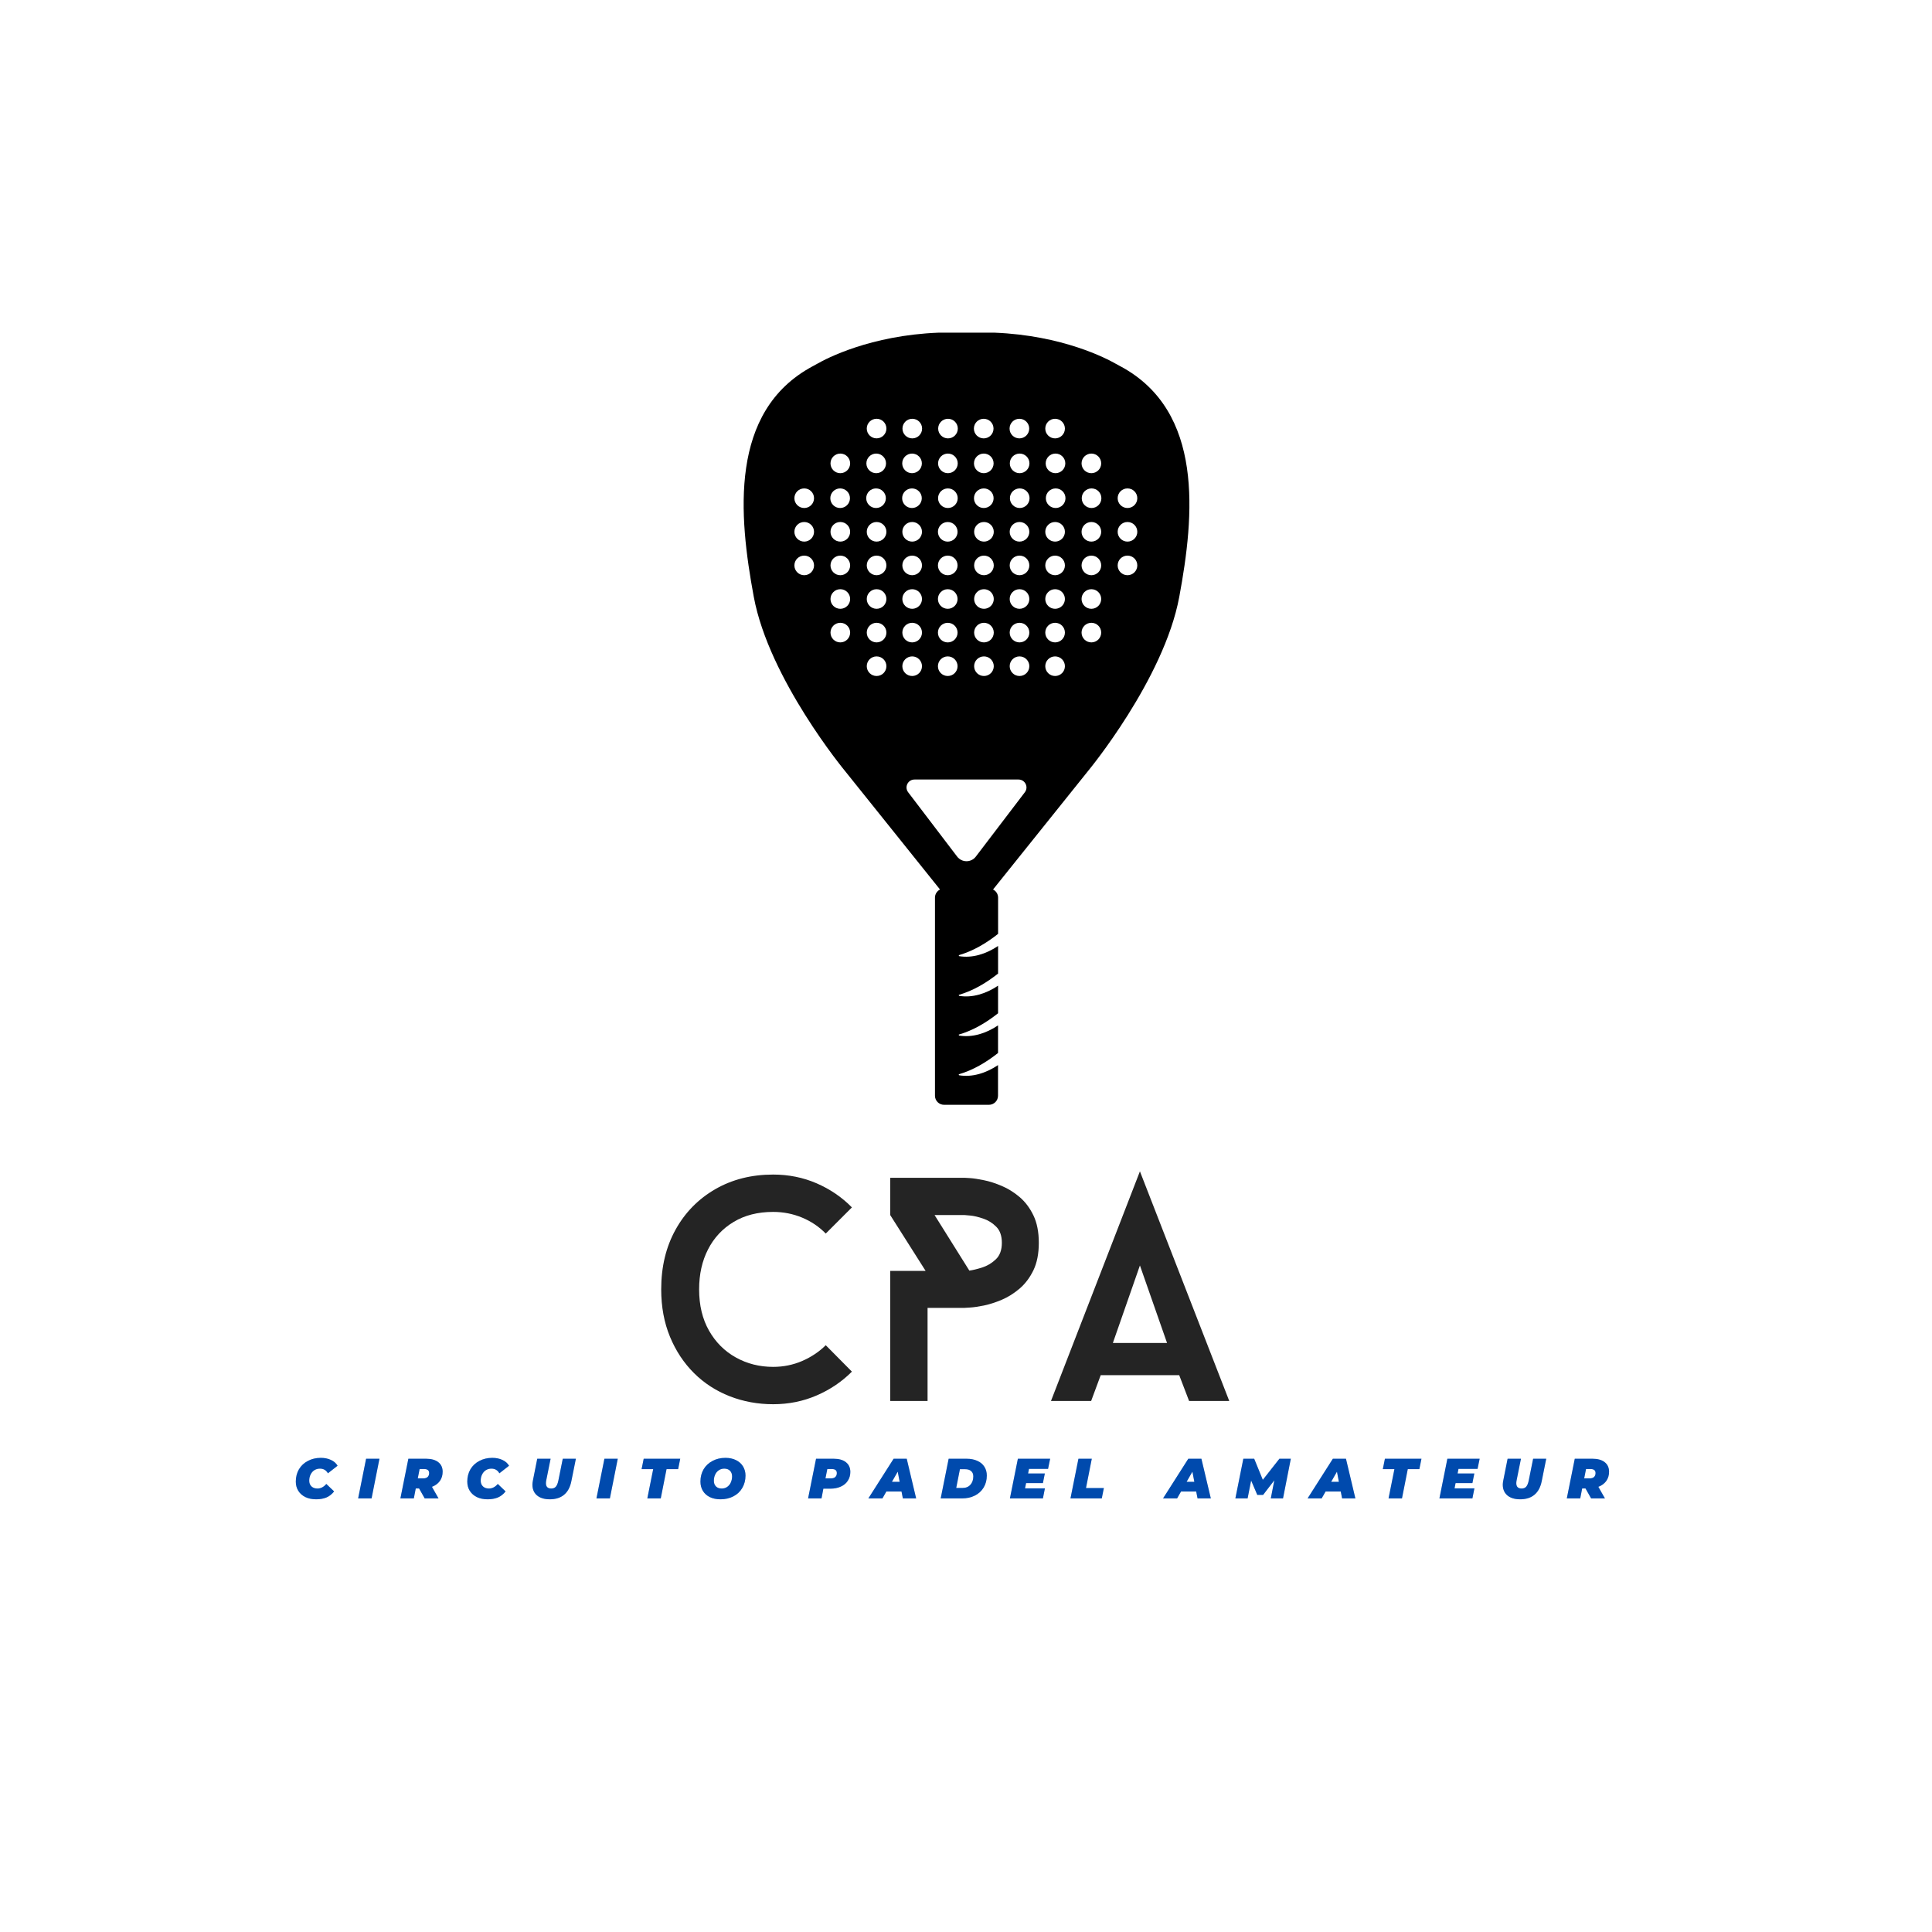<svg xmlns="http://www.w3.org/2000/svg" xmlns:xlink="http://www.w3.org/1999/xlink" width="500" zoomAndPan="magnify" viewBox="0 0 375 375" height="500" preserveAspectRatio="xMidYMid meet" version="1.2"><defs><clipPath id="46eadc4032"><path d="M 144 64.516 L 231 64.516 L 231 214.516 L 144 214.516 Z M 144 64.516 "/></clipPath></defs><g id="ade7b72fa3"><rect x="0" width="375" y="0" height="375" style="fill:#ffffff;fill-opacity:1;stroke:none;"/><rect x="0" width="375" y="0" height="375" style="fill:#ffffff;fill-opacity:1;stroke:none;"/><g clip-rule="nonzero" clip-path="url(#46eadc4032)"><path style=" stroke:none;fill-rule:nonzero;fill:#000000;fill-opacity:1;" d="M 217.508 71.121 C 217.188 70.949 216.867 70.777 216.555 70.598 C 214.809 69.598 206.273 65.098 193.031 64.57 L 182.164 64.57 C 168.918 65.098 160.387 69.598 158.641 70.598 C 158.324 70.777 158.008 70.949 157.684 71.121 C 141.484 79.844 143.375 100.043 146.309 115.852 C 149.281 131.859 164.012 149.645 164.012 149.645 L 182.457 172.652 C 181.879 172.941 181.477 173.539 181.477 174.23 L 181.477 212.684 C 181.477 213.656 182.27 214.441 183.242 214.441 L 191.953 214.441 C 192.926 214.441 193.715 213.656 193.715 212.684 L 193.715 206.734 C 191.402 208.293 188.688 209.145 186.133 208.703 C 186.133 208.703 186.09 208.523 186.09 208.523 C 188.902 207.707 191.43 206.195 193.719 204.383 L 193.719 199.027 C 191.406 200.586 188.691 201.438 186.137 200.996 C 186.137 200.996 186.09 200.816 186.09 200.816 C 188.906 200 191.43 198.488 193.723 196.676 L 193.723 191.32 C 191.41 192.879 188.695 193.73 186.141 193.289 C 186.141 193.289 186.094 193.109 186.094 193.109 C 188.91 192.293 191.434 190.781 193.727 188.969 L 193.727 183.613 C 191.414 185.172 188.699 186.023 186.141 185.582 C 186.141 185.582 186.098 185.402 186.098 185.402 C 188.914 184.586 191.438 183.074 193.73 181.262 L 193.73 174.23 C 193.73 173.539 193.332 172.941 192.75 172.652 L 211.195 149.645 C 211.195 149.645 225.926 131.859 228.895 115.852 C 231.832 100.043 233.723 79.844 217.523 71.121 Z M 156.098 111.648 C 155.047 111.648 154.191 110.797 154.191 109.746 C 154.191 108.691 155.043 107.844 156.098 107.844 C 157.152 107.844 158.004 108.691 158.004 109.746 C 158.004 110.797 157.152 111.648 156.098 111.648 Z M 156.098 105.125 C 155.047 105.125 154.191 104.273 154.191 103.223 C 154.191 102.168 155.043 101.32 156.098 101.32 C 157.152 101.32 158.004 102.168 158.004 103.223 C 158.004 104.273 157.152 105.125 156.098 105.125 Z M 156.098 98.605 C 155.047 98.605 154.191 97.754 154.191 96.703 C 154.191 95.648 155.043 94.801 156.098 94.801 C 157.152 94.801 158.004 95.648 158.004 96.703 C 158.004 97.754 157.152 98.605 156.098 98.605 Z M 211.836 88.039 C 212.887 88.039 213.742 88.891 213.742 89.941 C 213.742 90.996 212.891 91.844 211.836 91.844 C 210.781 91.844 209.93 90.996 209.93 89.941 C 209.93 88.891 210.781 88.039 211.836 88.039 Z M 204.793 81.285 C 205.844 81.285 206.699 82.137 206.699 83.188 C 206.699 84.238 205.848 85.09 204.793 85.09 C 203.738 85.09 202.887 84.238 202.887 83.188 C 202.887 82.137 203.738 81.285 204.793 81.285 Z M 206.777 89.941 C 206.777 90.992 205.926 91.844 204.871 91.844 C 203.82 91.844 202.965 90.996 202.965 89.941 C 202.965 88.891 203.82 88.039 204.871 88.039 C 205.926 88.039 206.777 88.891 206.777 89.941 Z M 197.863 81.285 C 198.914 81.285 199.77 82.137 199.77 83.188 C 199.77 84.238 198.918 85.09 197.863 85.09 C 196.809 85.09 195.957 84.238 195.957 83.188 C 195.957 82.137 196.809 81.285 197.863 81.285 Z M 199.816 89.941 C 199.816 90.992 198.965 91.844 197.91 91.844 C 196.855 91.844 196.004 90.996 196.004 89.941 C 196.004 88.891 196.855 88.039 197.91 88.039 C 198.965 88.039 199.816 88.891 199.816 89.941 Z M 190.984 124.688 C 189.934 124.688 189.078 123.84 189.078 122.785 C 189.078 121.734 189.93 120.883 190.984 120.883 C 192.039 120.883 192.891 121.734 192.891 122.785 C 192.891 123.84 192.039 124.688 190.984 124.688 Z M 192.891 129.309 C 192.891 130.359 192.039 131.211 190.984 131.211 C 189.93 131.211 189.078 130.363 189.078 129.309 C 189.078 128.258 189.93 127.406 190.984 127.406 C 192.039 127.406 192.891 128.258 192.891 129.309 Z M 190.984 118.168 C 189.934 118.168 189.078 117.32 189.078 116.266 C 189.078 115.215 189.93 114.363 190.984 114.363 C 192.039 114.363 192.891 115.215 192.891 116.266 C 192.891 117.32 192.039 118.168 190.984 118.168 Z M 190.984 111.648 C 189.934 111.648 189.078 110.797 189.078 109.746 C 189.078 108.691 189.93 107.844 190.984 107.844 C 192.039 107.844 192.891 108.691 192.891 109.746 C 192.891 110.797 192.039 111.648 190.984 111.648 Z M 190.984 105.125 C 189.934 105.125 189.078 104.273 189.078 103.223 C 189.078 102.168 189.93 101.32 190.984 101.32 C 192.039 101.32 192.891 102.168 192.891 103.223 C 192.891 104.273 192.039 105.125 190.984 105.125 Z M 190.953 98.605 C 189.902 98.605 189.047 97.754 189.047 96.703 C 189.047 95.648 189.902 94.801 190.953 94.801 C 192.008 94.801 192.859 95.648 192.859 96.703 C 192.859 97.754 192.008 98.605 190.953 98.605 Z M 190.953 91.844 C 189.902 91.844 189.047 90.996 189.047 89.941 C 189.047 88.891 189.898 88.039 190.953 88.039 C 192.004 88.039 192.859 88.891 192.859 89.941 C 192.859 90.996 192.004 91.844 190.953 91.844 Z M 190.938 81.285 C 191.988 81.285 192.844 82.137 192.844 83.188 C 192.844 84.238 191.988 85.09 190.938 85.09 C 189.883 85.09 189.031 84.238 189.031 83.188 C 189.031 82.137 189.883 81.285 190.938 81.285 Z M 184.004 81.285 C 185.055 81.285 185.91 82.137 185.91 83.188 C 185.91 84.238 185.059 85.09 184.004 85.09 C 182.953 85.09 182.098 84.238 182.098 83.188 C 182.098 82.137 182.953 81.285 184.004 81.285 Z M 183.988 88.039 C 185.039 88.039 185.895 88.891 185.895 89.941 C 185.895 90.996 185.043 91.844 183.988 91.844 C 182.934 91.844 182.082 90.996 182.082 89.941 C 182.082 88.891 182.934 88.039 183.988 88.039 Z M 183.984 94.801 C 185.035 94.801 185.891 95.648 185.891 96.703 C 185.891 97.754 185.039 98.605 183.984 98.605 C 182.93 98.605 182.078 97.754 182.078 96.703 C 182.078 95.648 182.93 94.801 183.984 94.801 Z M 183.957 101.324 C 185.008 101.324 185.863 102.172 185.863 103.227 C 185.863 104.277 185.012 105.129 183.957 105.129 C 182.902 105.129 182.051 104.277 182.051 103.227 C 182.051 102.172 182.902 101.324 183.957 101.324 Z M 183.957 107.844 C 185.008 107.844 185.863 108.691 185.863 109.746 C 185.863 110.797 185.012 111.648 183.957 111.648 C 182.902 111.648 182.051 110.797 182.051 109.746 C 182.051 108.691 182.902 107.844 183.957 107.844 Z M 183.957 114.363 C 185.008 114.363 185.863 115.215 185.863 116.266 C 185.863 117.32 185.012 118.168 183.957 118.168 C 182.902 118.168 182.051 117.32 182.051 116.266 C 182.051 115.215 182.902 114.363 183.957 114.363 Z M 183.957 120.887 C 185.008 120.887 185.863 121.738 185.863 122.789 C 185.863 123.844 185.012 124.691 183.957 124.691 C 182.902 124.691 182.051 123.844 182.051 122.789 C 182.051 121.738 182.902 120.887 183.957 120.887 Z M 183.957 127.406 C 185.008 127.406 185.863 128.258 185.863 129.309 C 185.863 130.363 185.012 131.211 183.957 131.211 C 182.902 131.211 182.051 130.363 182.051 129.309 C 182.051 128.258 182.902 127.406 183.957 127.406 Z M 177.074 81.285 C 178.125 81.285 178.98 82.137 178.98 83.188 C 178.98 84.238 178.129 85.09 177.074 85.09 C 176.02 85.09 175.168 84.238 175.168 83.188 C 175.168 82.137 176.02 81.285 177.074 81.285 Z M 177.051 118.168 C 176 118.168 175.145 117.32 175.145 116.266 C 175.145 115.215 176 114.363 177.051 114.363 C 178.105 114.363 178.957 115.215 178.957 116.266 C 178.957 117.32 178.105 118.168 177.051 118.168 Z M 178.957 122.785 C 178.957 123.836 178.105 124.688 177.051 124.688 C 175.996 124.688 175.145 123.84 175.145 122.785 C 175.145 121.734 175.996 120.883 177.051 120.883 C 178.105 120.883 178.957 121.734 178.957 122.785 Z M 177.051 111.648 C 176 111.648 175.145 110.797 175.145 109.746 C 175.145 108.691 176 107.844 177.051 107.844 C 178.105 107.844 178.957 108.691 178.957 109.746 C 178.957 110.797 178.105 111.648 177.051 111.648 Z M 177.051 105.125 C 176 105.125 175.145 104.273 175.145 103.223 C 175.145 102.168 176 101.32 177.051 101.32 C 178.105 101.32 178.957 102.168 178.957 103.223 C 178.957 104.273 178.105 105.125 177.051 105.125 Z M 177.027 88.039 C 178.078 88.039 178.934 88.891 178.934 89.941 C 178.934 90.996 178.082 91.844 177.027 91.844 C 175.973 91.844 175.121 90.996 175.121 89.941 C 175.121 88.891 175.973 88.039 177.027 88.039 Z M 163.105 124.688 C 162.055 124.688 161.199 123.84 161.199 122.785 C 161.199 121.734 162.051 120.883 163.105 120.883 C 164.16 120.883 165.012 121.734 165.012 122.785 C 165.012 123.84 164.16 124.688 163.105 124.688 Z M 161.164 96.703 C 161.164 95.652 162.016 94.801 163.07 94.801 C 164.121 94.801 164.977 95.648 164.977 96.703 C 164.977 97.754 164.121 98.605 163.07 98.605 C 162.016 98.605 161.164 97.754 161.164 96.703 Z M 163.105 118.168 C 162.055 118.168 161.199 117.32 161.199 116.266 C 161.199 115.215 162.051 114.363 163.105 114.363 C 164.16 114.363 165.012 115.215 165.012 116.266 C 165.012 117.32 164.16 118.168 163.105 118.168 Z M 163.105 111.648 C 162.055 111.648 161.199 110.797 161.199 109.746 C 161.199 108.691 162.051 107.844 163.105 107.844 C 164.16 107.844 165.012 108.691 165.012 109.746 C 165.012 110.797 164.16 111.648 163.105 111.648 Z M 163.105 105.125 C 162.055 105.125 161.199 104.273 161.199 103.223 C 161.199 102.168 162.051 101.32 163.105 101.32 C 164.16 101.32 165.012 102.168 165.012 103.223 C 165.012 104.273 164.16 105.125 163.105 105.125 Z M 163.105 91.844 C 162.055 91.844 161.199 90.996 161.199 89.941 C 161.199 88.891 162.051 88.039 163.105 88.039 C 164.16 88.039 165.012 88.891 165.012 89.941 C 165.012 90.996 164.16 91.844 163.105 91.844 Z M 170.039 94.801 C 171.09 94.801 171.945 95.648 171.945 96.703 C 171.945 97.754 171.094 98.605 170.039 98.605 C 168.984 98.605 168.133 97.754 168.133 96.703 C 168.133 95.648 168.984 94.801 170.039 94.801 Z M 168.164 89.941 C 168.164 88.895 169.016 88.039 170.07 88.039 C 171.121 88.039 171.977 88.891 171.977 89.941 C 171.977 90.996 171.121 91.844 170.07 91.844 C 169.016 91.844 168.164 90.996 168.164 89.941 Z M 170.145 131.211 C 169.094 131.211 168.238 130.363 168.238 129.309 C 168.238 128.258 169.09 127.406 170.145 127.406 C 171.199 127.406 172.051 128.258 172.051 129.309 C 172.051 130.363 171.199 131.211 170.145 131.211 Z M 170.145 124.688 C 169.094 124.688 168.238 123.84 168.238 122.785 C 168.238 121.734 169.09 120.883 170.145 120.883 C 171.199 120.883 172.051 121.734 172.051 122.785 C 172.051 123.84 171.199 124.688 170.145 124.688 Z M 170.145 118.168 C 169.094 118.168 168.238 117.32 168.238 116.266 C 168.238 115.215 169.09 114.363 170.145 114.363 C 171.199 114.363 172.051 115.215 172.051 116.266 C 172.051 117.32 171.199 118.168 170.145 118.168 Z M 170.145 111.648 C 169.094 111.648 168.238 110.797 168.238 109.746 C 168.238 108.691 169.09 107.844 170.145 107.844 C 171.199 107.844 172.051 108.691 172.051 109.746 C 172.051 110.797 171.199 111.648 170.145 111.648 Z M 170.145 105.125 C 169.094 105.125 168.238 104.273 168.238 103.223 C 168.238 102.168 169.09 101.32 170.145 101.32 C 171.199 101.32 172.051 102.168 172.051 103.223 C 172.051 104.273 171.199 105.125 170.145 105.125 Z M 170.145 85.086 C 169.094 85.086 168.238 84.234 168.238 83.184 C 168.238 82.133 169.09 81.281 170.145 81.281 C 171.199 81.281 172.051 82.133 172.051 83.184 C 172.051 84.234 171.199 85.086 170.145 85.086 Z M 177.012 94.801 C 178.062 94.801 178.918 95.648 178.918 96.703 C 178.918 97.754 178.066 98.605 177.012 98.605 C 175.957 98.605 175.105 97.754 175.105 96.703 C 175.105 95.648 175.957 94.801 177.012 94.801 Z M 175.145 129.309 C 175.145 128.262 176 127.406 177.051 127.406 C 178.105 127.406 178.957 128.258 178.957 129.309 C 178.957 130.363 178.105 131.211 177.051 131.211 C 176 131.211 175.145 130.363 175.145 129.309 Z M 198.922 153.777 L 189.41 166.262 C 188.5 167.461 186.695 167.461 185.781 166.262 L 176.273 153.777 C 175.5 152.762 176.227 151.305 177.5 151.305 L 197.691 151.305 C 198.969 151.305 199.695 152.762 198.922 153.777 Z M 197.887 131.211 C 196.836 131.211 195.98 130.363 195.98 129.309 C 195.98 128.258 196.836 127.406 197.887 127.406 C 198.941 127.406 199.793 128.258 199.793 129.309 C 199.793 130.363 198.941 131.211 197.887 131.211 Z M 197.887 124.688 C 196.836 124.688 195.98 123.84 195.98 122.785 C 195.98 121.734 196.836 120.883 197.887 120.883 C 198.941 120.883 199.793 121.734 199.793 122.785 C 199.793 123.84 198.941 124.688 197.887 124.688 Z M 197.887 118.168 C 196.836 118.168 195.98 117.32 195.98 116.266 C 195.98 115.215 196.836 114.363 197.887 114.363 C 198.941 114.363 199.793 115.215 199.793 116.266 C 199.793 117.32 198.941 118.168 197.887 118.168 Z M 197.887 111.648 C 196.836 111.648 195.98 110.797 195.98 109.746 C 195.98 108.691 196.836 107.844 197.887 107.844 C 198.941 107.844 199.793 108.691 199.793 109.746 C 199.793 110.797 198.941 111.648 197.887 111.648 Z M 197.887 105.125 C 196.836 105.125 195.98 104.273 195.98 103.223 C 195.98 102.168 196.836 101.32 197.887 101.32 C 198.941 101.32 199.793 102.168 199.793 103.223 C 199.793 104.273 198.941 105.125 197.887 105.125 Z M 197.93 98.605 C 196.879 98.605 196.023 97.754 196.023 96.703 C 196.023 95.648 196.875 94.801 197.93 94.801 C 198.984 94.801 199.836 95.648 199.836 96.703 C 199.836 97.754 198.984 98.605 197.93 98.605 Z M 204.793 131.211 C 203.742 131.211 202.887 130.363 202.887 129.309 C 202.887 128.258 203.738 127.406 204.793 127.406 C 205.848 127.406 206.699 128.258 206.699 129.309 C 206.699 130.363 205.848 131.211 204.793 131.211 Z M 204.793 124.688 C 203.742 124.688 202.887 123.84 202.887 122.785 C 202.887 121.734 203.738 120.883 204.793 120.883 C 205.848 120.883 206.699 121.734 206.699 122.785 C 206.699 123.84 205.848 124.688 204.793 124.688 Z M 204.793 118.168 C 203.742 118.168 202.887 117.32 202.887 116.266 C 202.887 115.215 203.738 114.363 204.793 114.363 C 205.848 114.363 206.699 115.215 206.699 116.266 C 206.699 117.32 205.848 118.168 204.793 118.168 Z M 204.793 111.648 C 203.742 111.648 202.887 110.797 202.887 109.746 C 202.887 108.691 203.738 107.844 204.793 107.844 C 205.848 107.844 206.699 108.691 206.699 109.746 C 206.699 110.797 205.848 111.648 204.793 111.648 Z M 204.793 105.125 C 203.742 105.125 202.887 104.273 202.887 103.223 C 202.887 102.168 203.738 101.32 204.793 101.32 C 205.848 101.32 206.699 102.168 206.699 103.223 C 206.699 104.273 205.848 105.125 204.793 105.125 Z M 204.902 98.605 C 203.852 98.605 202.996 97.754 202.996 96.703 C 202.996 95.648 203.848 94.801 204.902 94.801 C 205.957 94.801 206.809 95.648 206.809 96.703 C 206.809 97.754 205.957 98.605 204.902 98.605 Z M 211.836 124.688 C 210.785 124.688 209.93 123.84 209.93 122.785 C 209.93 121.734 210.781 120.883 211.836 120.883 C 212.891 120.883 213.742 121.734 213.742 122.785 C 213.742 123.84 212.891 124.688 211.836 124.688 Z M 211.836 118.168 C 210.785 118.168 209.93 117.32 209.93 116.266 C 209.93 115.215 210.781 114.363 211.836 114.363 C 212.891 114.363 213.742 115.215 213.742 116.266 C 213.742 117.32 212.891 118.168 211.836 118.168 Z M 211.836 111.648 C 210.785 111.648 209.93 110.797 209.93 109.746 C 209.93 108.691 210.781 107.844 211.836 107.844 C 212.891 107.844 213.742 108.691 213.742 109.746 C 213.742 110.797 212.891 111.648 211.836 111.648 Z M 211.836 105.125 C 210.785 105.125 209.93 104.273 209.93 103.223 C 209.93 102.168 210.781 101.32 211.836 101.32 C 212.891 101.32 213.742 102.168 213.742 103.223 C 213.742 104.273 212.891 105.125 211.836 105.125 Z M 211.871 98.605 C 210.82 98.605 209.965 97.754 209.965 96.703 C 209.965 95.648 210.82 94.801 211.871 94.801 C 212.926 94.801 213.777 95.648 213.777 96.703 C 213.777 97.754 212.926 98.605 211.871 98.605 Z M 218.844 111.648 C 217.793 111.648 216.938 110.797 216.938 109.746 C 216.938 108.691 217.789 107.844 218.844 107.844 C 219.898 107.844 220.75 108.691 220.75 109.746 C 220.75 110.797 219.898 111.648 218.844 111.648 Z M 218.844 105.125 C 217.793 105.125 216.938 104.273 216.938 103.223 C 216.938 102.168 217.789 101.32 218.844 101.32 C 219.898 101.32 220.75 102.168 220.75 103.223 C 220.75 104.273 219.898 105.125 218.844 105.125 Z M 218.844 98.605 C 217.793 98.605 216.938 97.754 216.938 96.703 C 216.938 95.648 217.789 94.801 218.844 94.801 C 219.898 94.801 220.75 95.648 220.75 96.703 C 220.75 97.754 219.898 98.605 218.844 98.605 Z M 218.844 98.605 "/></g><g style="fill:#242424;fill-opacity:1;"><g transform="translate(124.933, 271.934)"><path style="stroke:none" d="M 25.141 -6.625 C 27.117 -6.625 28.992 -7.004 30.766 -7.766 C 32.535 -8.535 34.062 -9.555 35.344 -10.828 L 40.422 -5.703 C 38.484 -3.754 36.203 -2.211 33.578 -1.078 C 30.961 0.055 28.148 0.625 25.141 0.625 C 22.16 0.625 19.348 0.109 16.703 -0.922 C 14.066 -1.953 11.758 -3.445 9.781 -5.406 C 7.801 -7.375 6.242 -9.727 5.109 -12.469 C 3.973 -15.219 3.406 -18.285 3.406 -21.672 C 3.406 -26.047 4.332 -29.906 6.188 -33.25 C 8.039 -36.594 10.609 -39.211 13.891 -41.109 C 17.172 -43.004 20.922 -43.953 25.141 -43.953 C 28.148 -43.953 30.961 -43.383 33.578 -42.25 C 36.203 -41.113 38.484 -39.555 40.422 -37.578 L 35.344 -32.5 C 34.062 -33.82 32.535 -34.852 30.766 -35.594 C 28.992 -36.332 27.117 -36.703 25.141 -36.703 C 22.16 -36.703 19.598 -36.051 17.453 -34.75 C 15.305 -33.457 13.656 -31.688 12.5 -29.438 C 11.344 -27.188 10.766 -24.598 10.766 -21.672 C 10.766 -18.578 11.406 -15.906 12.688 -13.656 C 13.969 -11.406 15.703 -9.672 17.891 -8.453 C 20.078 -7.234 22.492 -6.625 25.141 -6.625 Z M 25.141 -6.625 "/></g></g><g style="fill:#242424;fill-opacity:1;"><g transform="translate(167.898, 271.934)"><path style="stroke:none" d="M 19.312 -43.328 C 19.312 -43.328 19.66 -43.305 20.359 -43.266 C 21.066 -43.223 21.969 -43.086 23.062 -42.859 C 24.156 -42.641 25.312 -42.27 26.531 -41.75 C 27.75 -41.238 28.906 -40.52 30 -39.594 C 31.094 -38.664 31.988 -37.477 32.688 -36.031 C 33.383 -34.582 33.734 -32.805 33.734 -30.703 C 33.734 -28.598 33.383 -26.82 32.688 -25.375 C 31.988 -23.938 31.094 -22.75 30 -21.812 C 28.906 -20.883 27.75 -20.16 26.531 -19.641 C 25.312 -19.129 24.156 -18.758 23.062 -18.531 C 21.969 -18.312 21.066 -18.18 20.359 -18.141 C 19.66 -18.098 19.312 -18.078 19.312 -18.078 L 12.141 -18.078 L 12.141 0 L 4.891 0 L 4.891 -25.25 L 11.766 -25.25 L 4.891 -36.094 L 4.891 -43.328 Z M 20.25 -25.312 C 20.906 -25.395 21.727 -25.594 22.719 -25.906 C 23.707 -26.219 24.594 -26.742 25.375 -27.484 C 26.164 -28.223 26.562 -29.297 26.562 -30.703 C 26.562 -32.066 26.195 -33.109 25.469 -33.828 C 24.75 -34.555 23.906 -35.082 22.938 -35.406 C 21.969 -35.738 21.117 -35.938 20.391 -36 C 19.672 -36.062 19.312 -36.094 19.312 -36.094 L 13.5 -36.094 Z M 20.25 -25.312 "/></g></g><g style="fill:#242424;fill-opacity:1;"><g transform="translate(203.992, 271.934)"><path style="stroke:none" d="M 24.891 -5.016 L 9.656 -5.016 L 7.797 0 L 0 0 L 17.266 -44.578 L 34.609 0 L 26.812 0 Z M 12.016 -11.266 L 22.531 -11.266 L 17.266 -26.312 Z M 12.016 -11.266 "/></g></g><g style="fill:#6cace3;fill-opacity:0.4;"><g transform="translate(56.962, 290.843)"><path style="stroke:none" d="M 4.406 0.172 C 3.613 0.172 2.922 0.031 2.328 -0.25 C 1.734 -0.539 1.27 -0.945 0.938 -1.469 C 0.613 -1.988 0.453 -2.586 0.453 -3.266 C 0.453 -4.16 0.656 -4.957 1.062 -5.656 C 1.477 -6.352 2.055 -6.895 2.797 -7.281 C 3.535 -7.676 4.375 -7.875 5.312 -7.875 C 6.051 -7.875 6.707 -7.738 7.281 -7.469 C 7.852 -7.207 8.281 -6.832 8.562 -6.344 L 6.688 -4.875 C 6.344 -5.477 5.828 -5.781 5.141 -5.781 C 4.742 -5.781 4.383 -5.68 4.062 -5.484 C 3.75 -5.285 3.504 -5.004 3.328 -4.641 C 3.148 -4.285 3.062 -3.883 3.062 -3.438 C 3.062 -2.977 3.207 -2.609 3.5 -2.328 C 3.789 -2.055 4.176 -1.922 4.656 -1.922 C 5.301 -1.922 5.875 -2.219 6.375 -2.812 L 7.891 -1.359 C 7.453 -0.805 6.945 -0.41 6.375 -0.172 C 5.801 0.055 5.145 0.172 4.406 0.172 Z M 4.406 0.172 "/></g></g><g style="fill:#6cace3;fill-opacity:0.4;"><g transform="translate(69.497, 290.843)"><path style="stroke:none" d="M 1.562 -7.703 L 4.156 -7.703 L 2.625 0 L 0.016 0 Z M 1.562 -7.703 "/></g></g><g style="fill:#6cace3;fill-opacity:0.4;"><g transform="translate(77.7, 290.843)"><path style="stroke:none" d="M 8.219 -5.172 C 8.219 -4.484 8.035 -3.883 7.672 -3.375 C 7.305 -2.875 6.797 -2.5 6.141 -2.25 L 7.422 0 L 4.734 0 L 3.641 -1.938 L 3 -1.938 L 2.625 0 L 0.016 0 L 1.562 -7.703 L 5.016 -7.703 C 6.023 -7.703 6.812 -7.477 7.375 -7.031 C 7.938 -6.594 8.219 -5.973 8.219 -5.172 Z M 5.594 -4.922 C 5.594 -5.441 5.27 -5.703 4.625 -5.703 L 3.75 -5.703 L 3.391 -3.891 L 4.453 -3.891 C 4.816 -3.891 5.098 -3.977 5.297 -4.156 C 5.492 -4.344 5.594 -4.598 5.594 -4.922 Z M 5.594 -4.922 "/></g></g><g style="fill:#6cace3;fill-opacity:0.4;"><g transform="translate(90.245, 290.843)"><path style="stroke:none" d="M 4.406 0.172 C 3.613 0.172 2.922 0.031 2.328 -0.25 C 1.734 -0.539 1.27 -0.945 0.938 -1.469 C 0.613 -1.988 0.453 -2.586 0.453 -3.266 C 0.453 -4.16 0.656 -4.957 1.062 -5.656 C 1.477 -6.352 2.055 -6.895 2.797 -7.281 C 3.535 -7.676 4.375 -7.875 5.312 -7.875 C 6.051 -7.875 6.707 -7.738 7.281 -7.469 C 7.852 -7.207 8.281 -6.832 8.562 -6.344 L 6.688 -4.875 C 6.344 -5.477 5.828 -5.781 5.141 -5.781 C 4.742 -5.781 4.383 -5.68 4.062 -5.484 C 3.75 -5.285 3.504 -5.004 3.328 -4.641 C 3.148 -4.285 3.062 -3.883 3.062 -3.438 C 3.062 -2.977 3.207 -2.609 3.5 -2.328 C 3.789 -2.055 4.176 -1.922 4.656 -1.922 C 5.301 -1.922 5.875 -2.219 6.375 -2.812 L 7.891 -1.359 C 7.453 -0.805 6.945 -0.41 6.375 -0.172 C 5.801 0.055 5.145 0.172 4.406 0.172 Z M 4.406 0.172 "/></g></g><g style="fill:#6cace3;fill-opacity:0.4;"><g transform="translate(102.779, 290.843)"><path style="stroke:none" d="M 3.906 0.172 C 3.219 0.172 2.617 0.055 2.109 -0.172 C 1.609 -0.398 1.223 -0.727 0.953 -1.156 C 0.691 -1.582 0.562 -2.082 0.562 -2.656 C 0.562 -2.883 0.594 -3.156 0.656 -3.469 L 1.5 -7.703 L 4.094 -7.703 L 3.25 -3.516 C 3.207 -3.305 3.188 -3.117 3.188 -2.953 C 3.188 -2.609 3.273 -2.348 3.453 -2.172 C 3.629 -2.004 3.883 -1.922 4.219 -1.922 C 4.602 -1.922 4.898 -2.039 5.109 -2.281 C 5.328 -2.531 5.492 -2.941 5.609 -3.516 L 6.453 -7.703 L 9 -7.703 L 8.125 -3.359 C 7.895 -2.191 7.426 -1.312 6.719 -0.719 C 6.02 -0.125 5.082 0.172 3.906 0.172 Z M 3.906 0.172 "/></g></g><g style="fill:#6cace3;fill-opacity:0.4;"><g transform="translate(115.753, 290.843)"><path style="stroke:none" d="M 1.562 -7.703 L 4.156 -7.703 L 2.625 0 L 0.016 0 Z M 1.562 -7.703 "/></g></g><g style="fill:#6cace3;fill-opacity:0.4;"><g transform="translate(123.956, 290.843)"><path style="stroke:none" d="M 2.828 -5.688 L 0.578 -5.688 L 0.984 -7.703 L 8.078 -7.703 L 7.672 -5.688 L 5.422 -5.688 L 4.297 0 L 1.688 0 Z M 2.828 -5.688 "/></g></g><g style="fill:#6cace3;fill-opacity:0.4;"><g transform="translate(135.501, 290.843)"><path style="stroke:none" d="M 4.359 0.172 C 3.566 0.172 2.875 0.031 2.281 -0.25 C 1.695 -0.539 1.242 -0.945 0.922 -1.469 C 0.609 -1.988 0.453 -2.586 0.453 -3.266 C 0.453 -4.16 0.656 -4.957 1.062 -5.656 C 1.477 -6.352 2.055 -6.895 2.797 -7.281 C 3.535 -7.676 4.367 -7.875 5.297 -7.875 C 6.086 -7.875 6.773 -7.727 7.359 -7.438 C 7.953 -7.145 8.406 -6.738 8.719 -6.219 C 9.039 -5.695 9.203 -5.102 9.203 -4.438 C 9.203 -3.539 8.992 -2.738 8.578 -2.031 C 8.172 -1.332 7.598 -0.789 6.859 -0.406 C 6.117 -0.02 5.285 0.172 4.359 0.172 Z M 4.578 -1.922 C 4.984 -1.922 5.336 -2.023 5.641 -2.234 C 5.953 -2.453 6.188 -2.738 6.344 -3.094 C 6.508 -3.457 6.594 -3.852 6.594 -4.281 C 6.594 -4.738 6.457 -5.102 6.188 -5.375 C 5.914 -5.645 5.547 -5.781 5.078 -5.781 C 4.672 -5.781 4.312 -5.672 4 -5.453 C 3.695 -5.242 3.461 -4.957 3.297 -4.594 C 3.141 -4.238 3.062 -3.848 3.062 -3.422 C 3.062 -2.961 3.195 -2.598 3.469 -2.328 C 3.738 -2.055 4.109 -1.922 4.578 -1.922 Z M 4.578 -1.922 "/></g></g><g style="fill:#6cace3;fill-opacity:0.4;"><g transform="translate(149.179, 290.843)"><path style="stroke:none" d=""/></g></g><g style="fill:#6cace3;fill-opacity:0.4;"><g transform="translate(156.832, 290.843)"><path style="stroke:none" d="M 4.984 -7.703 C 6.004 -7.703 6.797 -7.477 7.359 -7.031 C 7.93 -6.582 8.219 -5.953 8.219 -5.141 C 8.219 -4.504 8.055 -3.938 7.734 -3.438 C 7.422 -2.945 6.969 -2.566 6.375 -2.297 C 5.781 -2.023 5.098 -1.891 4.328 -1.891 L 2.984 -1.891 L 2.625 0 L 0.016 0 L 1.562 -7.703 Z M 4.453 -3.891 C 4.816 -3.891 5.098 -3.977 5.297 -4.156 C 5.492 -4.344 5.594 -4.598 5.594 -4.922 C 5.594 -5.441 5.27 -5.703 4.625 -5.703 L 3.75 -5.703 L 3.391 -3.891 Z M 4.453 -3.891 "/></g></g><g style="fill:#6cace3;fill-opacity:0.4;"><g transform="translate(169.356, 290.843)"><path style="stroke:none" d="M 5.625 -1.344 L 2.688 -1.344 L 1.922 0 L -0.812 0 L 4.094 -7.703 L 6.641 -7.703 L 8.469 0 L 5.891 0 Z M 5.266 -3.219 L 4.891 -5.188 L 3.766 -3.219 Z M 5.266 -3.219 "/></g></g><g style="fill:#6cace3;fill-opacity:0.4;"><g transform="translate(182.571, 290.843)"><path style="stroke:none" d="M 1.562 -7.703 L 5.031 -7.703 C 5.844 -7.703 6.539 -7.566 7.125 -7.297 C 7.719 -7.035 8.172 -6.66 8.484 -6.172 C 8.805 -5.68 8.969 -5.102 8.969 -4.438 C 8.969 -3.551 8.758 -2.77 8.344 -2.094 C 7.938 -1.426 7.367 -0.91 6.641 -0.547 C 5.91 -0.18 5.078 0 4.141 0 L 0.016 0 Z M 4.234 -2.031 C 4.898 -2.031 5.414 -2.238 5.781 -2.656 C 6.156 -3.07 6.344 -3.613 6.344 -4.281 C 6.344 -4.727 6.203 -5.07 5.922 -5.312 C 5.648 -5.551 5.254 -5.672 4.734 -5.672 L 3.75 -5.672 L 3.031 -2.031 Z M 4.234 -2.031 "/></g></g><g style="fill:#6cace3;fill-opacity:0.4;"><g transform="translate(196.007, 290.843)"><path style="stroke:none" d="M 3.719 -5.734 L 3.547 -4.844 L 6.797 -4.844 L 6.422 -2.969 L 3.156 -2.969 L 2.953 -1.953 L 6.812 -1.953 L 6.422 0 L 0.016 0 L 1.562 -7.703 L 7.828 -7.703 L 7.422 -5.734 Z M 3.719 -5.734 "/></g></g><g style="fill:#6cace3;fill-opacity:0.4;"><g transform="translate(207.761, 290.843)"><path style="stroke:none" d="M 1.562 -7.703 L 4.156 -7.703 L 3.031 -2.016 L 6.5 -2.016 L 6.094 0 L 0.016 0 Z M 1.562 -7.703 "/></g></g><g style="fill:#6cace3;fill-opacity:0.4;"><g transform="translate(218.899, 290.843)"><path style="stroke:none" d=""/></g></g><g style="fill:#6cace3;fill-opacity:0.4;"><g transform="translate(226.553, 290.843)"><path style="stroke:none" d="M 5.625 -1.344 L 2.688 -1.344 L 1.922 0 L -0.812 0 L 4.094 -7.703 L 6.641 -7.703 L 8.469 0 L 5.891 0 Z M 5.266 -3.219 L 4.891 -5.188 L 3.766 -3.219 Z M 5.266 -3.219 "/></g></g><g style="fill:#6cace3;fill-opacity:0.4;"><g transform="translate(239.768, 290.843)"><path style="stroke:none" d="M 10.781 -7.703 L 9.266 0 L 6.891 0 L 7.578 -3.516 L 5.406 -0.688 L 4.266 -0.688 L 3.078 -3.469 L 2.391 0 L 0.016 0 L 1.562 -7.703 L 3.672 -7.703 L 5.344 -3.609 L 8.562 -7.703 Z M 10.781 -7.703 "/></g></g><g style="fill:#6cace3;fill-opacity:0.4;"><g transform="translate(254.611, 290.843)"><path style="stroke:none" d="M 5.625 -1.344 L 2.688 -1.344 L 1.922 0 L -0.812 0 L 4.094 -7.703 L 6.641 -7.703 L 8.469 0 L 5.891 0 Z M 5.266 -3.219 L 4.891 -5.188 L 3.766 -3.219 Z M 5.266 -3.219 "/></g></g><g style="fill:#6cace3;fill-opacity:0.4;"><g transform="translate(267.827, 290.843)"><path style="stroke:none" d="M 2.828 -5.688 L 0.578 -5.688 L 0.984 -7.703 L 8.078 -7.703 L 7.672 -5.688 L 5.422 -5.688 L 4.297 0 L 1.688 0 Z M 2.828 -5.688 "/></g></g><g style="fill:#6cace3;fill-opacity:0.4;"><g transform="translate(279.372, 290.843)"><path style="stroke:none" d="M 3.719 -5.734 L 3.547 -4.844 L 6.797 -4.844 L 6.422 -2.969 L 3.156 -2.969 L 2.953 -1.953 L 6.812 -1.953 L 6.422 0 L 0.016 0 L 1.562 -7.703 L 7.828 -7.703 L 7.422 -5.734 Z M 3.719 -5.734 "/></g></g><g style="fill:#6cace3;fill-opacity:0.4;"><g transform="translate(291.125, 290.843)"><path style="stroke:none" d="M 3.906 0.172 C 3.219 0.172 2.617 0.055 2.109 -0.172 C 1.609 -0.398 1.223 -0.727 0.953 -1.156 C 0.691 -1.582 0.562 -2.082 0.562 -2.656 C 0.562 -2.883 0.594 -3.156 0.656 -3.469 L 1.5 -7.703 L 4.094 -7.703 L 3.25 -3.516 C 3.207 -3.305 3.188 -3.117 3.188 -2.953 C 3.188 -2.609 3.273 -2.348 3.453 -2.172 C 3.629 -2.004 3.883 -1.922 4.219 -1.922 C 4.602 -1.922 4.898 -2.039 5.109 -2.281 C 5.328 -2.531 5.492 -2.941 5.609 -3.516 L 6.453 -7.703 L 9 -7.703 L 8.125 -3.359 C 7.895 -2.191 7.426 -1.312 6.719 -0.719 C 6.02 -0.125 5.082 0.172 3.906 0.172 Z M 3.906 0.172 "/></g></g><g style="fill:#6cace3;fill-opacity:0.4;"><g transform="translate(304.099, 290.843)"><path style="stroke:none" d="M 8.219 -5.172 C 8.219 -4.484 8.035 -3.883 7.672 -3.375 C 7.305 -2.875 6.797 -2.5 6.141 -2.25 L 7.422 0 L 4.734 0 L 3.641 -1.938 L 3 -1.938 L 2.625 0 L 0.016 0 L 1.562 -7.703 L 5.016 -7.703 C 6.023 -7.703 6.812 -7.477 7.375 -7.031 C 7.938 -6.594 8.219 -5.973 8.219 -5.172 Z M 5.594 -4.922 C 5.594 -5.441 5.27 -5.703 4.625 -5.703 L 3.75 -5.703 L 3.391 -3.891 L 4.453 -3.891 C 4.816 -3.891 5.098 -3.977 5.297 -4.156 C 5.492 -4.344 5.594 -4.598 5.594 -4.922 Z M 5.594 -4.922 "/></g></g><g style="fill:#004aad;fill-opacity:1;"><g transform="translate(56.962, 290.843)"><path style="stroke:none" d="M 4.406 0.172 C 3.613 0.172 2.922 0.031 2.328 -0.25 C 1.734 -0.539 1.27 -0.945 0.938 -1.469 C 0.613 -1.988 0.453 -2.586 0.453 -3.266 C 0.453 -4.16 0.656 -4.957 1.062 -5.656 C 1.477 -6.352 2.055 -6.895 2.797 -7.281 C 3.535 -7.676 4.375 -7.875 5.312 -7.875 C 6.051 -7.875 6.707 -7.738 7.281 -7.469 C 7.852 -7.207 8.281 -6.832 8.562 -6.344 L 6.688 -4.875 C 6.344 -5.477 5.828 -5.781 5.141 -5.781 C 4.742 -5.781 4.383 -5.68 4.062 -5.484 C 3.75 -5.285 3.504 -5.004 3.328 -4.641 C 3.148 -4.285 3.062 -3.883 3.062 -3.438 C 3.062 -2.977 3.207 -2.609 3.5 -2.328 C 3.789 -2.055 4.176 -1.922 4.656 -1.922 C 5.301 -1.922 5.875 -2.219 6.375 -2.812 L 7.891 -1.359 C 7.453 -0.805 6.945 -0.41 6.375 -0.172 C 5.801 0.055 5.145 0.172 4.406 0.172 Z M 4.406 0.172 "/></g></g><g style="fill:#004aad;fill-opacity:1;"><g transform="translate(69.497, 290.843)"><path style="stroke:none" d="M 1.562 -7.703 L 4.156 -7.703 L 2.625 0 L 0.016 0 Z M 1.562 -7.703 "/></g></g><g style="fill:#004aad;fill-opacity:1;"><g transform="translate(77.7, 290.843)"><path style="stroke:none" d="M 8.219 -5.172 C 8.219 -4.484 8.035 -3.883 7.672 -3.375 C 7.305 -2.875 6.797 -2.5 6.141 -2.25 L 7.422 0 L 4.734 0 L 3.641 -1.938 L 3 -1.938 L 2.625 0 L 0.016 0 L 1.562 -7.703 L 5.016 -7.703 C 6.023 -7.703 6.812 -7.477 7.375 -7.031 C 7.938 -6.594 8.219 -5.973 8.219 -5.172 Z M 5.594 -4.922 C 5.594 -5.441 5.27 -5.703 4.625 -5.703 L 3.75 -5.703 L 3.391 -3.891 L 4.453 -3.891 C 4.816 -3.891 5.098 -3.977 5.297 -4.156 C 5.492 -4.344 5.594 -4.598 5.594 -4.922 Z M 5.594 -4.922 "/></g></g><g style="fill:#004aad;fill-opacity:1;"><g transform="translate(90.245, 290.843)"><path style="stroke:none" d="M 4.406 0.172 C 3.613 0.172 2.922 0.031 2.328 -0.25 C 1.734 -0.539 1.27 -0.945 0.938 -1.469 C 0.613 -1.988 0.453 -2.586 0.453 -3.266 C 0.453 -4.16 0.656 -4.957 1.062 -5.656 C 1.477 -6.352 2.055 -6.895 2.797 -7.281 C 3.535 -7.676 4.375 -7.875 5.312 -7.875 C 6.051 -7.875 6.707 -7.738 7.281 -7.469 C 7.852 -7.207 8.281 -6.832 8.562 -6.344 L 6.688 -4.875 C 6.344 -5.477 5.828 -5.781 5.141 -5.781 C 4.742 -5.781 4.383 -5.68 4.062 -5.484 C 3.75 -5.285 3.504 -5.004 3.328 -4.641 C 3.148 -4.285 3.062 -3.883 3.062 -3.438 C 3.062 -2.977 3.207 -2.609 3.5 -2.328 C 3.789 -2.055 4.176 -1.922 4.656 -1.922 C 5.301 -1.922 5.875 -2.219 6.375 -2.812 L 7.891 -1.359 C 7.453 -0.805 6.945 -0.41 6.375 -0.172 C 5.801 0.055 5.145 0.172 4.406 0.172 Z M 4.406 0.172 "/></g></g><g style="fill:#004aad;fill-opacity:1;"><g transform="translate(102.779, 290.843)"><path style="stroke:none" d="M 3.906 0.172 C 3.219 0.172 2.617 0.055 2.109 -0.172 C 1.609 -0.398 1.223 -0.727 0.953 -1.156 C 0.691 -1.582 0.562 -2.082 0.562 -2.656 C 0.562 -2.883 0.594 -3.156 0.656 -3.469 L 1.5 -7.703 L 4.094 -7.703 L 3.25 -3.516 C 3.207 -3.305 3.188 -3.117 3.188 -2.953 C 3.188 -2.609 3.273 -2.348 3.453 -2.172 C 3.629 -2.004 3.883 -1.922 4.219 -1.922 C 4.602 -1.922 4.898 -2.039 5.109 -2.281 C 5.328 -2.531 5.492 -2.941 5.609 -3.516 L 6.453 -7.703 L 9 -7.703 L 8.125 -3.359 C 7.895 -2.191 7.426 -1.312 6.719 -0.719 C 6.02 -0.125 5.082 0.172 3.906 0.172 Z M 3.906 0.172 "/></g></g><g style="fill:#004aad;fill-opacity:1;"><g transform="translate(115.753, 290.843)"><path style="stroke:none" d="M 1.562 -7.703 L 4.156 -7.703 L 2.625 0 L 0.016 0 Z M 1.562 -7.703 "/></g></g><g style="fill:#004aad;fill-opacity:1;"><g transform="translate(123.956, 290.843)"><path style="stroke:none" d="M 2.828 -5.688 L 0.578 -5.688 L 0.984 -7.703 L 8.078 -7.703 L 7.672 -5.688 L 5.422 -5.688 L 4.297 0 L 1.688 0 Z M 2.828 -5.688 "/></g></g><g style="fill:#004aad;fill-opacity:1;"><g transform="translate(135.501, 290.843)"><path style="stroke:none" d="M 4.359 0.172 C 3.566 0.172 2.875 0.031 2.281 -0.25 C 1.695 -0.539 1.242 -0.945 0.922 -1.469 C 0.609 -1.988 0.453 -2.586 0.453 -3.266 C 0.453 -4.16 0.656 -4.957 1.062 -5.656 C 1.477 -6.352 2.055 -6.895 2.797 -7.281 C 3.535 -7.676 4.367 -7.875 5.297 -7.875 C 6.086 -7.875 6.773 -7.727 7.359 -7.438 C 7.953 -7.145 8.406 -6.738 8.719 -6.219 C 9.039 -5.695 9.203 -5.102 9.203 -4.438 C 9.203 -3.539 8.992 -2.738 8.578 -2.031 C 8.172 -1.332 7.598 -0.789 6.859 -0.406 C 6.117 -0.02 5.285 0.172 4.359 0.172 Z M 4.578 -1.922 C 4.984 -1.922 5.336 -2.023 5.641 -2.234 C 5.953 -2.453 6.188 -2.738 6.344 -3.094 C 6.508 -3.457 6.594 -3.852 6.594 -4.281 C 6.594 -4.738 6.457 -5.102 6.188 -5.375 C 5.914 -5.645 5.547 -5.781 5.078 -5.781 C 4.672 -5.781 4.312 -5.672 4 -5.453 C 3.695 -5.242 3.461 -4.957 3.297 -4.594 C 3.141 -4.238 3.062 -3.848 3.062 -3.422 C 3.062 -2.961 3.195 -2.598 3.469 -2.328 C 3.738 -2.055 4.109 -1.922 4.578 -1.922 Z M 4.578 -1.922 "/></g></g><g style="fill:#004aad;fill-opacity:1;"><g transform="translate(149.179, 290.843)"><path style="stroke:none" d=""/></g></g><g style="fill:#004aad;fill-opacity:1;"><g transform="translate(156.832, 290.843)"><path style="stroke:none" d="M 4.984 -7.703 C 6.004 -7.703 6.797 -7.477 7.359 -7.031 C 7.93 -6.582 8.219 -5.953 8.219 -5.141 C 8.219 -4.504 8.055 -3.938 7.734 -3.438 C 7.422 -2.945 6.969 -2.566 6.375 -2.297 C 5.781 -2.023 5.098 -1.891 4.328 -1.891 L 2.984 -1.891 L 2.625 0 L 0.016 0 L 1.562 -7.703 Z M 4.453 -3.891 C 4.816 -3.891 5.098 -3.977 5.297 -4.156 C 5.492 -4.344 5.594 -4.598 5.594 -4.922 C 5.594 -5.441 5.27 -5.703 4.625 -5.703 L 3.75 -5.703 L 3.391 -3.891 Z M 4.453 -3.891 "/></g></g><g style="fill:#004aad;fill-opacity:1;"><g transform="translate(169.356, 290.843)"><path style="stroke:none" d="M 5.625 -1.344 L 2.688 -1.344 L 1.922 0 L -0.812 0 L 4.094 -7.703 L 6.641 -7.703 L 8.469 0 L 5.891 0 Z M 5.266 -3.219 L 4.891 -5.188 L 3.766 -3.219 Z M 5.266 -3.219 "/></g></g><g style="fill:#004aad;fill-opacity:1;"><g transform="translate(182.571, 290.843)"><path style="stroke:none" d="M 1.562 -7.703 L 5.031 -7.703 C 5.844 -7.703 6.539 -7.566 7.125 -7.297 C 7.719 -7.035 8.172 -6.66 8.484 -6.172 C 8.805 -5.68 8.969 -5.102 8.969 -4.438 C 8.969 -3.551 8.758 -2.77 8.344 -2.094 C 7.938 -1.426 7.367 -0.91 6.641 -0.547 C 5.91 -0.18 5.078 0 4.141 0 L 0.016 0 Z M 4.234 -2.031 C 4.898 -2.031 5.414 -2.238 5.781 -2.656 C 6.156 -3.07 6.344 -3.613 6.344 -4.281 C 6.344 -4.727 6.203 -5.07 5.922 -5.312 C 5.648 -5.551 5.254 -5.672 4.734 -5.672 L 3.75 -5.672 L 3.031 -2.031 Z M 4.234 -2.031 "/></g></g><g style="fill:#004aad;fill-opacity:1;"><g transform="translate(196.007, 290.843)"><path style="stroke:none" d="M 3.719 -5.734 L 3.547 -4.844 L 6.797 -4.844 L 6.422 -2.969 L 3.156 -2.969 L 2.953 -1.953 L 6.812 -1.953 L 6.422 0 L 0.016 0 L 1.562 -7.703 L 7.828 -7.703 L 7.422 -5.734 Z M 3.719 -5.734 "/></g></g><g style="fill:#004aad;fill-opacity:1;"><g transform="translate(207.761, 290.843)"><path style="stroke:none" d="M 1.562 -7.703 L 4.156 -7.703 L 3.031 -2.016 L 6.5 -2.016 L 6.094 0 L 0.016 0 Z M 1.562 -7.703 "/></g></g><g style="fill:#004aad;fill-opacity:1;"><g transform="translate(218.899, 290.843)"><path style="stroke:none" d=""/></g></g><g style="fill:#004aad;fill-opacity:1;"><g transform="translate(226.553, 290.843)"><path style="stroke:none" d="M 5.625 -1.344 L 2.688 -1.344 L 1.922 0 L -0.812 0 L 4.094 -7.703 L 6.641 -7.703 L 8.469 0 L 5.891 0 Z M 5.266 -3.219 L 4.891 -5.188 L 3.766 -3.219 Z M 5.266 -3.219 "/></g></g><g style="fill:#004aad;fill-opacity:1;"><g transform="translate(239.768, 290.843)"><path style="stroke:none" d="M 10.781 -7.703 L 9.266 0 L 6.891 0 L 7.578 -3.516 L 5.406 -0.688 L 4.266 -0.688 L 3.078 -3.469 L 2.391 0 L 0.016 0 L 1.562 -7.703 L 3.672 -7.703 L 5.344 -3.609 L 8.562 -7.703 Z M 10.781 -7.703 "/></g></g><g style="fill:#004aad;fill-opacity:1;"><g transform="translate(254.611, 290.843)"><path style="stroke:none" d="M 5.625 -1.344 L 2.688 -1.344 L 1.922 0 L -0.812 0 L 4.094 -7.703 L 6.641 -7.703 L 8.469 0 L 5.891 0 Z M 5.266 -3.219 L 4.891 -5.188 L 3.766 -3.219 Z M 5.266 -3.219 "/></g></g><g style="fill:#004aad;fill-opacity:1;"><g transform="translate(267.827, 290.843)"><path style="stroke:none" d="M 2.828 -5.688 L 0.578 -5.688 L 0.984 -7.703 L 8.078 -7.703 L 7.672 -5.688 L 5.422 -5.688 L 4.297 0 L 1.688 0 Z M 2.828 -5.688 "/></g></g><g style="fill:#004aad;fill-opacity:1;"><g transform="translate(279.372, 290.843)"><path style="stroke:none" d="M 3.719 -5.734 L 3.547 -4.844 L 6.797 -4.844 L 6.422 -2.969 L 3.156 -2.969 L 2.953 -1.953 L 6.812 -1.953 L 6.422 0 L 0.016 0 L 1.562 -7.703 L 7.828 -7.703 L 7.422 -5.734 Z M 3.719 -5.734 "/></g></g><g style="fill:#004aad;fill-opacity:1;"><g transform="translate(291.125, 290.843)"><path style="stroke:none" d="M 3.906 0.172 C 3.219 0.172 2.617 0.055 2.109 -0.172 C 1.609 -0.398 1.223 -0.727 0.953 -1.156 C 0.691 -1.582 0.562 -2.082 0.562 -2.656 C 0.562 -2.883 0.594 -3.156 0.656 -3.469 L 1.5 -7.703 L 4.094 -7.703 L 3.25 -3.516 C 3.207 -3.305 3.188 -3.117 3.188 -2.953 C 3.188 -2.609 3.273 -2.348 3.453 -2.172 C 3.629 -2.004 3.883 -1.922 4.219 -1.922 C 4.602 -1.922 4.898 -2.039 5.109 -2.281 C 5.328 -2.531 5.492 -2.941 5.609 -3.516 L 6.453 -7.703 L 9 -7.703 L 8.125 -3.359 C 7.895 -2.191 7.426 -1.312 6.719 -0.719 C 6.02 -0.125 5.082 0.172 3.906 0.172 Z M 3.906 0.172 "/></g></g><g style="fill:#004aad;fill-opacity:1;"><g transform="translate(304.099, 290.843)"><path style="stroke:none" d="M 8.219 -5.172 C 8.219 -4.484 8.035 -3.883 7.672 -3.375 C 7.305 -2.875 6.797 -2.5 6.141 -2.25 L 7.422 0 L 4.734 0 L 3.641 -1.938 L 3 -1.938 L 2.625 0 L 0.016 0 L 1.562 -7.703 L 5.016 -7.703 C 6.023 -7.703 6.812 -7.477 7.375 -7.031 C 7.938 -6.594 8.219 -5.973 8.219 -5.172 Z M 5.594 -4.922 C 5.594 -5.441 5.27 -5.703 4.625 -5.703 L 3.75 -5.703 L 3.391 -3.891 L 4.453 -3.891 C 4.816 -3.891 5.098 -3.977 5.297 -4.156 C 5.492 -4.344 5.594 -4.598 5.594 -4.922 Z M 5.594 -4.922 "/></g></g></g></svg>